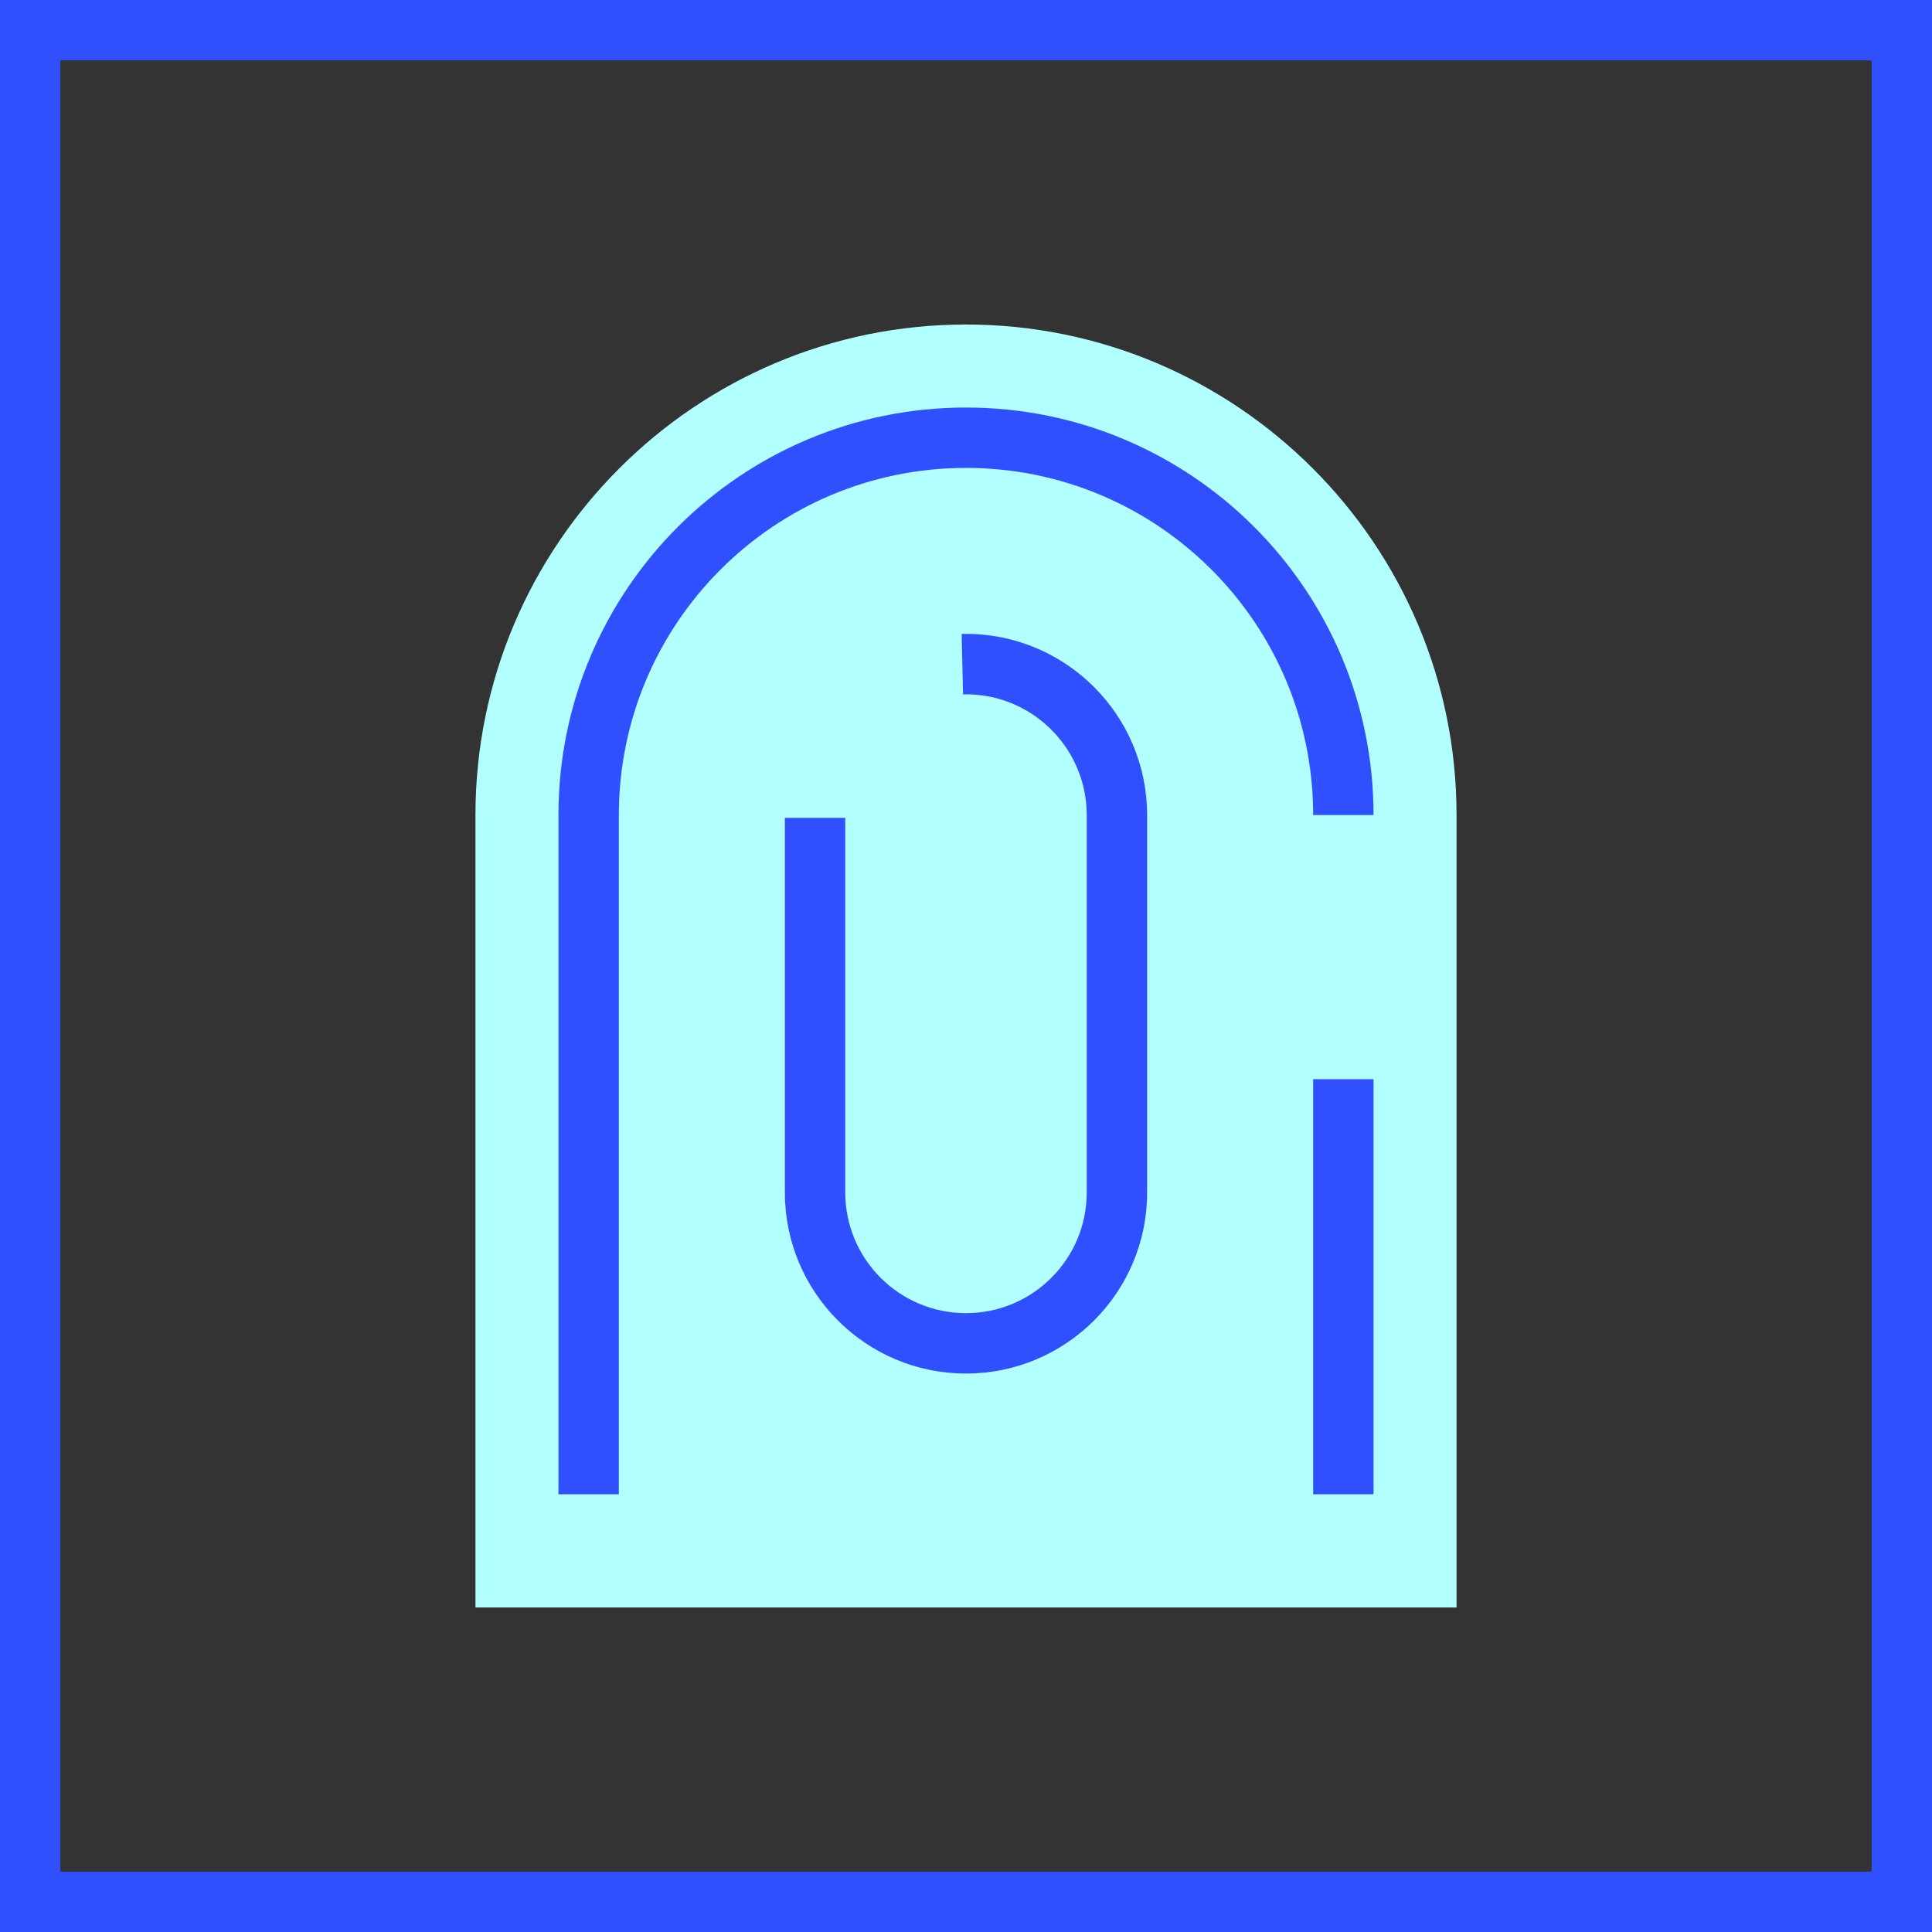 <?xml version="1.0" encoding="iso-8859-1"?>
<!-- Generator: Adobe Illustrator 19.0.0, SVG Export Plug-In . SVG Version: 6.00 Build 0)  -->
<svg version="1.1" id="Capa_1" xmlns="http://www.w3.org/2000/svg" xmlns:xlink="http://www.w3.org/1999/xlink" x="0px" y="0px"
	 viewBox="0 0 512 512" style="enable-background:new 0 0 512 512;" xml:space="preserve">
<rect x="0" y="0" width="512" height="512" fill="#333333" stroke="none"/>
<path style="fill:#B1FFFF;" d="M126,426V216c0-71.68,58.32-130,130-130s130,58.32,130,130v210H126z"/>
<g>
	<path style="fill:#304FFE;" d="M0,0v512h512V0H0z M496,496H16V16h480V496z"/>
	<rect x="348" y="286" style="fill:#304FFE;" width="16" height="110"/>
	<path style="fill:#304FFE;" d="M164,216c0-50.81,41.19-92,92-92s92,41.19,92,92h16c0-59.647-48.353-108-108-108
		s-108,48.353-108,108v180h16V216z"/>
	<path style="fill:#304FFE;" d="M254.85,168l0.37,16c17.696-0.403,32.369,13.616,32.772,31.312c0.005,0.229,0.008,0.459,0.008,0.688
		v100c0,17.673-14.327,32-32,32s-32-14.327-32-32v-99.25h-16V316c0,26.51,21.49,48,48,48s48-21.49,48-48V216
		c-0.021-26.537-21.55-48.033-48.087-48.013C255.558,167.988,255.204,167.992,254.85,168z"/>
</g>
<g>
</g>
<g>
</g>
<g>
</g>
<g>
</g>
<g>
</g>
<g>
</g>
<g>
</g>
<g>
</g>
<g>
</g>
<g>
</g>
<g>
</g>
<g>
</g>
<g>
</g>
<g>
</g>
<g>
</g>
</svg>
